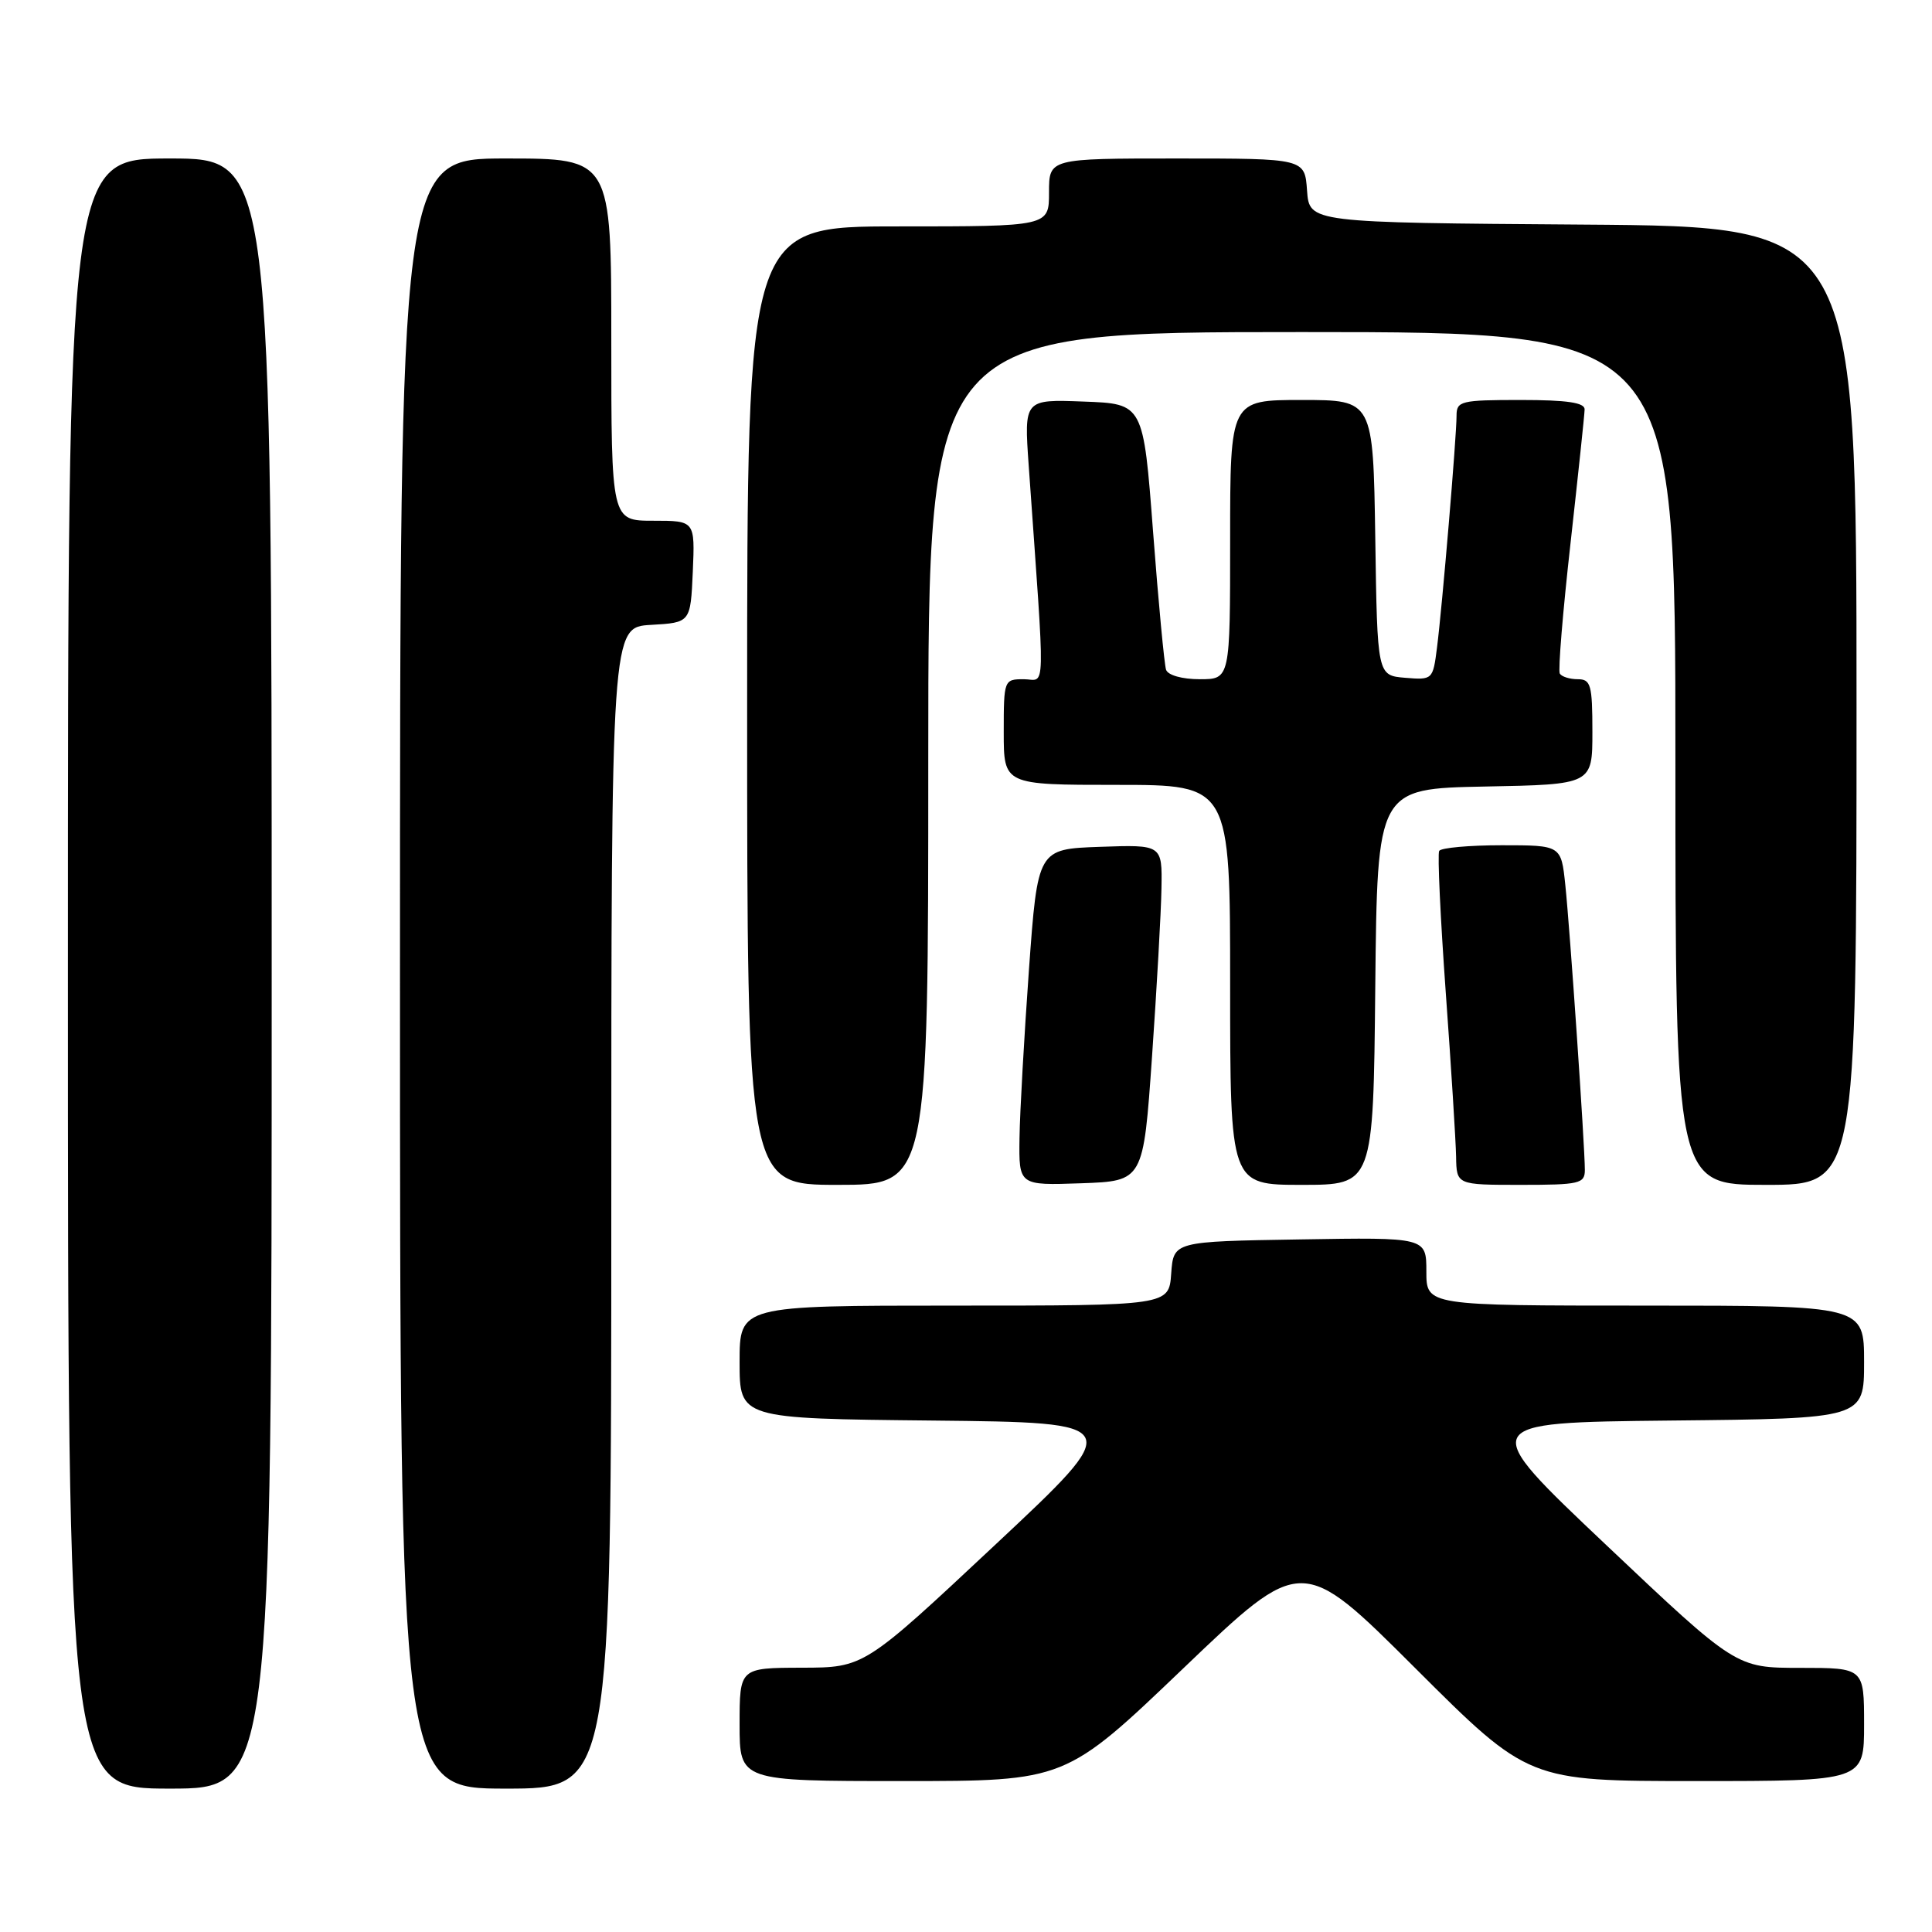 <?xml version="1.0" encoding="UTF-8" standalone="no"?>
<!DOCTYPE svg PUBLIC "-//W3C//DTD SVG 1.1//EN" "http://www.w3.org/Graphics/SVG/1.1/DTD/svg11.dtd" >
<svg xmlns="http://www.w3.org/2000/svg" xmlns:xlink="http://www.w3.org/1999/xlink" version="1.1" viewBox="0 0 256 256">
 <g >
 <path fill="currentColor"
d=" M 36.00 129.00 C 36.00 21.00 36.00 21.00 22.50 21.00 C 9.00 21.00 9.00 21.00 9.00 129.00 C 9.00 237.00 9.00 237.00 22.50 237.00 C 36.00 237.00 36.00 237.00 36.00 129.00 Z  M 81.00 160.05 C 81.00 83.10 81.00 83.10 86.25 82.80 C 91.50 82.50 91.50 82.50 91.80 75.75 C 92.09 69.00 92.09 69.00 86.55 69.00 C 81.00 69.00 81.00 69.00 81.00 45.00 C 81.00 21.00 81.00 21.00 67.00 21.00 C 53.00 21.00 53.00 21.00 53.00 129.00 C 53.00 237.00 53.00 237.00 67.00 237.00 C 81.00 237.00 81.00 237.00 81.00 160.05 Z  M 156.84 221.02 C 172.50 206.04 172.50 206.04 187.51 221.02 C 202.52 236.00 202.52 236.00 224.76 236.00 C 247.00 236.00 247.00 236.00 247.00 228.50 C 247.00 221.00 247.00 221.00 238.52 221.00 C 230.04 221.00 230.04 221.00 212.86 204.75 C 195.68 188.50 195.68 188.50 221.34 188.23 C 247.00 187.97 247.00 187.97 247.00 180.48 C 247.00 173.00 247.00 173.00 218.00 173.00 C 189.00 173.00 189.00 173.00 189.00 168.48 C 189.00 163.95 189.00 163.95 172.25 164.23 C 155.50 164.50 155.50 164.50 155.19 168.75 C 154.89 173.00 154.89 173.00 126.44 173.00 C 98.00 173.00 98.00 173.00 98.00 180.48 C 98.00 187.97 98.00 187.97 123.58 188.23 C 149.17 188.50 149.17 188.50 131.83 204.73 C 114.50 220.96 114.50 220.96 106.25 220.98 C 98.00 221.00 98.00 221.00 98.00 228.50 C 98.00 236.00 98.00 236.00 119.59 236.00 C 141.18 236.00 141.18 236.00 156.84 221.02 Z  M 123.00 100.50 C 123.00 44.00 123.00 44.00 172.50 44.00 C 222.00 44.00 222.00 44.00 222.00 100.50 C 222.00 157.00 222.00 157.00 234.00 157.00 C 246.00 157.00 246.00 157.00 246.00 93.51 C 246.00 30.02 246.00 30.02 209.75 29.76 C 173.50 29.50 173.50 29.50 173.19 25.25 C 172.89 21.00 172.89 21.00 155.94 21.00 C 139.00 21.00 139.00 21.00 139.00 25.50 C 139.00 30.00 139.00 30.00 119.00 30.00 C 99.00 30.00 99.00 30.00 99.00 93.50 C 99.00 157.00 99.00 157.00 111.00 157.00 C 123.00 157.00 123.00 157.00 123.00 100.50 Z  M 152.65 140.00 C 153.28 130.93 153.85 120.89 153.90 117.71 C 154.00 111.92 154.00 111.92 145.75 112.21 C 137.50 112.50 137.50 112.50 136.34 128.50 C 135.71 137.30 135.14 147.33 135.09 150.79 C 135.00 157.08 135.00 157.08 143.25 156.79 C 151.50 156.50 151.50 156.50 152.65 140.00 Z  M 182.23 130.75 C 182.50 104.50 182.50 104.50 196.75 104.22 C 211.00 103.95 211.00 103.95 211.00 96.97 C 211.00 90.74 210.79 90.00 209.06 90.00 C 207.99 90.00 206.92 89.66 206.68 89.25 C 206.44 88.84 207.08 81.08 208.10 72.00 C 209.11 62.92 209.96 54.94 209.97 54.25 C 209.99 53.35 207.65 53.00 201.50 53.00 C 193.56 53.00 193.00 53.14 193.00 55.08 C 193.00 57.88 191.10 80.43 190.41 85.81 C 189.87 90.07 189.83 90.11 186.18 89.81 C 182.50 89.50 182.50 89.50 182.23 71.25 C 181.95 53.00 181.95 53.00 172.48 53.00 C 163.00 53.00 163.00 53.00 163.00 71.50 C 163.00 90.00 163.00 90.00 158.97 90.00 C 156.64 90.00 154.76 89.47 154.51 88.75 C 154.28 88.06 153.50 79.85 152.79 70.50 C 151.50 53.50 151.50 53.50 143.60 53.21 C 135.69 52.91 135.69 52.91 136.31 61.71 C 138.53 93.10 138.60 90.00 135.65 90.00 C 133.04 90.00 133.00 90.10 133.00 97.00 C 133.00 104.00 133.00 104.00 148.00 104.00 C 163.00 104.00 163.00 104.00 163.00 130.50 C 163.00 157.00 163.00 157.00 172.48 157.00 C 181.97 157.00 181.97 157.00 182.23 130.75 Z  M 210.00 155.02 C 210.00 151.86 208.02 123.02 207.41 117.25 C 206.86 112.00 206.86 112.00 198.99 112.00 C 194.66 112.00 190.93 112.34 190.70 112.75 C 190.46 113.16 190.86 121.60 191.57 131.50 C 192.29 141.40 192.90 151.19 192.94 153.25 C 193.00 157.00 193.00 157.00 201.50 157.00 C 209.30 157.00 210.00 156.84 210.00 155.02 Z "/>
</g>
</svg>